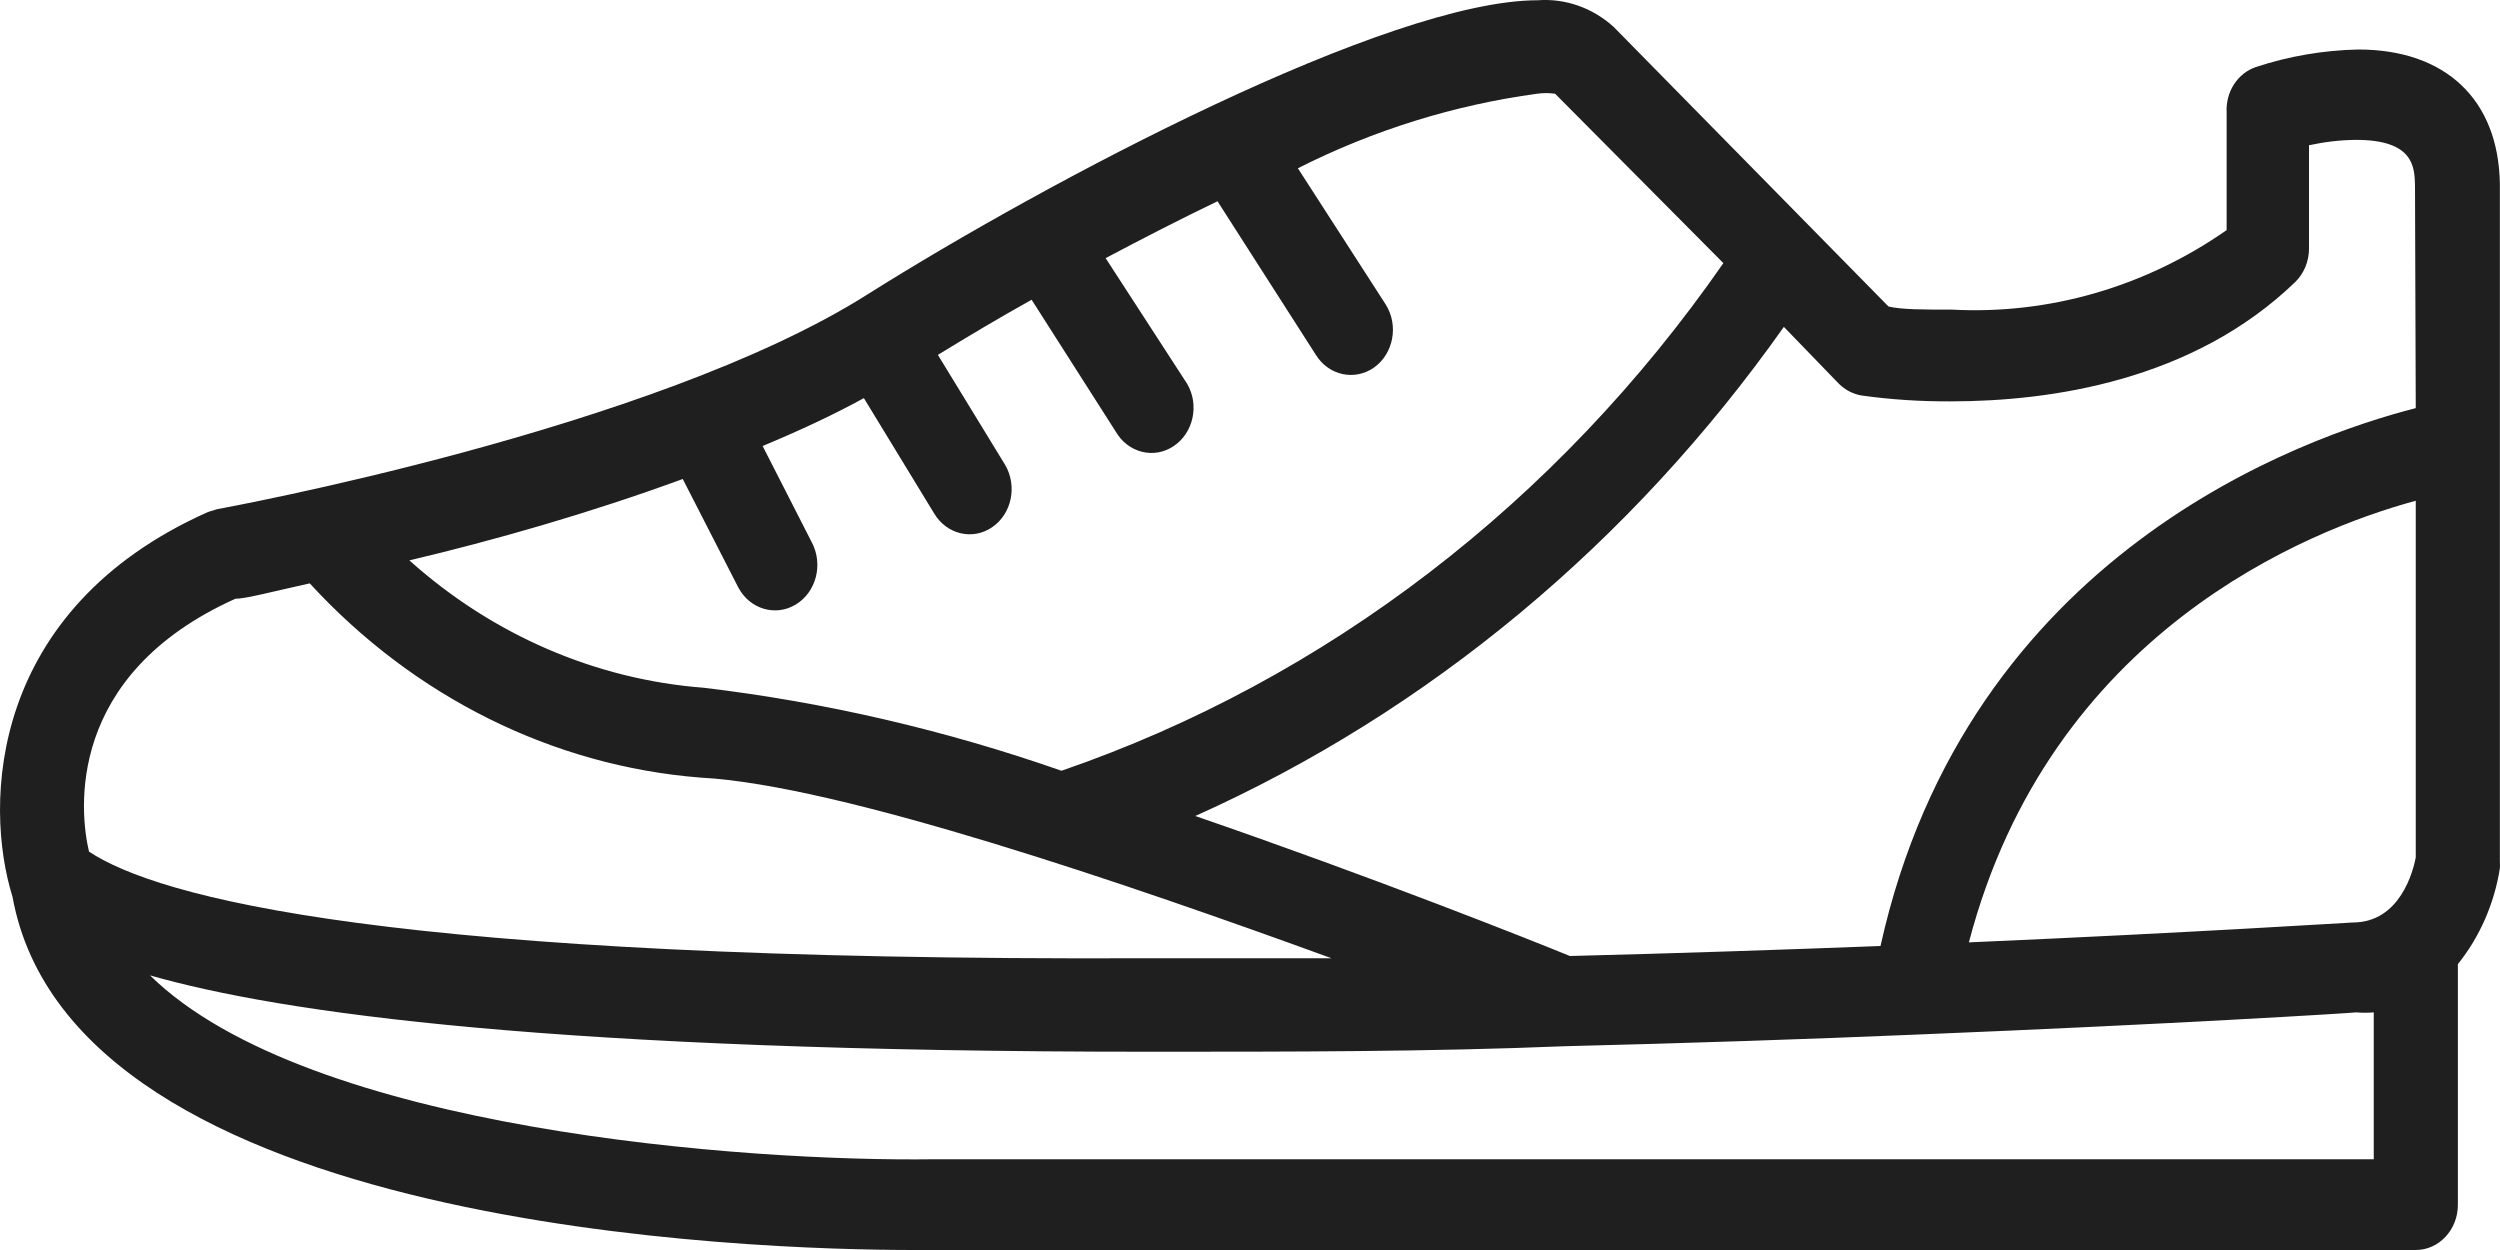 <svg width="20" height="10" viewBox="0 0 20 10" fill="none" xmlns="http://www.w3.org/2000/svg">
<path d="M18.866 0.396C18.587 0.402 18.311 0.449 18.045 0.537C17.9 0.587 17.805 0.735 17.813 0.898V1.841C17.161 2.296 16.392 2.518 15.616 2.477C15.391 2.477 15.213 2.477 15.108 2.452L12.909 0.215C12.74 0.062 12.523 -0.014 12.303 0.002C11.109 0.002 8.381 1.448 6.942 2.354C5.233 3.438 1.768 4.067 1.735 4.074L1.664 4.096C-0.088 4.876 -0.132 6.43 0.1 7.174C0.584 9.845 6.064 10 7.312 10H19.326C19.512 10 19.663 9.838 19.663 9.639V7.713C19.838 7.495 19.954 7.23 19.999 6.947C20 6.929 20 6.911 19.999 6.893V1.473C19.989 0.794 19.562 0.396 18.866 0.396ZM5.462 3.832L5.906 4.699C5.998 4.874 6.206 4.935 6.368 4.835C6.531 4.735 6.587 4.513 6.494 4.338L6.101 3.568C6.387 3.449 6.659 3.323 6.911 3.185L7.473 4.107C7.573 4.275 7.78 4.325 7.937 4.218C8.094 4.111 8.14 3.888 8.041 3.719C8.039 3.716 8.037 3.713 8.035 3.709L7.503 2.839C7.745 2.691 7.994 2.542 8.253 2.398L8.926 3.453C9.024 3.622 9.231 3.675 9.389 3.569C9.547 3.464 9.596 3.241 9.498 3.072C9.492 3.061 9.485 3.051 9.478 3.041L8.845 2.065C9.145 1.906 9.447 1.751 9.74 1.61L10.527 2.839C10.63 3.005 10.839 3.049 10.994 2.939C11.148 2.828 11.19 2.604 11.087 2.438C11.085 2.435 11.084 2.433 11.082 2.43L10.383 1.346C10.987 1.041 11.633 0.84 12.296 0.75C12.344 0.743 12.393 0.743 12.441 0.75L13.787 2.105C12.459 4.018 10.608 5.438 8.492 6.166C7.562 5.841 6.603 5.618 5.63 5.502C4.765 5.436 3.941 5.08 3.275 4.483C3.948 4.324 4.711 4.107 5.462 3.832ZM1.883 4.79C1.967 4.79 2.182 4.732 2.478 4.667C3.311 5.575 4.423 6.128 5.606 6.221C6.713 6.278 9.047 7.081 10.652 7.666H9.178C3.087 7.691 1.257 7.174 0.712 6.813C0.635 6.488 0.527 5.4 1.883 4.79ZM18.99 9.274H7.473C5.993 9.295 2.465 9.046 1.2 7.803C2.249 8.103 4.432 8.414 9.199 8.414C10.315 8.414 11.442 8.414 12.512 8.37C13.521 8.345 14.473 8.313 15.324 8.277C17.389 8.193 18.832 8.103 18.849 8.099C18.896 8.103 18.943 8.103 18.99 8.099V9.274ZM19.326 6.86C19.306 6.965 19.202 7.38 18.822 7.38C18.798 7.38 17.564 7.46 15.751 7.539C16.4 5.061 18.459 4.241 19.326 4.006V6.86ZM15.044 7.568C14.281 7.597 13.44 7.626 12.559 7.648C12.259 7.525 10.988 7.019 9.562 6.528C11.426 5.693 13.05 4.343 14.271 2.615L14.711 3.07C14.762 3.12 14.825 3.153 14.893 3.164C15.128 3.197 15.366 3.212 15.603 3.211C16.41 3.211 17.544 3.045 18.361 2.257C18.431 2.189 18.472 2.091 18.472 1.99V1.162C18.596 1.135 18.722 1.12 18.849 1.119C19.309 1.119 19.316 1.336 19.32 1.48L19.326 3.265C18.435 3.493 15.741 4.425 15.044 7.568Z" fill="#1F1F1F"/>
</svg>
